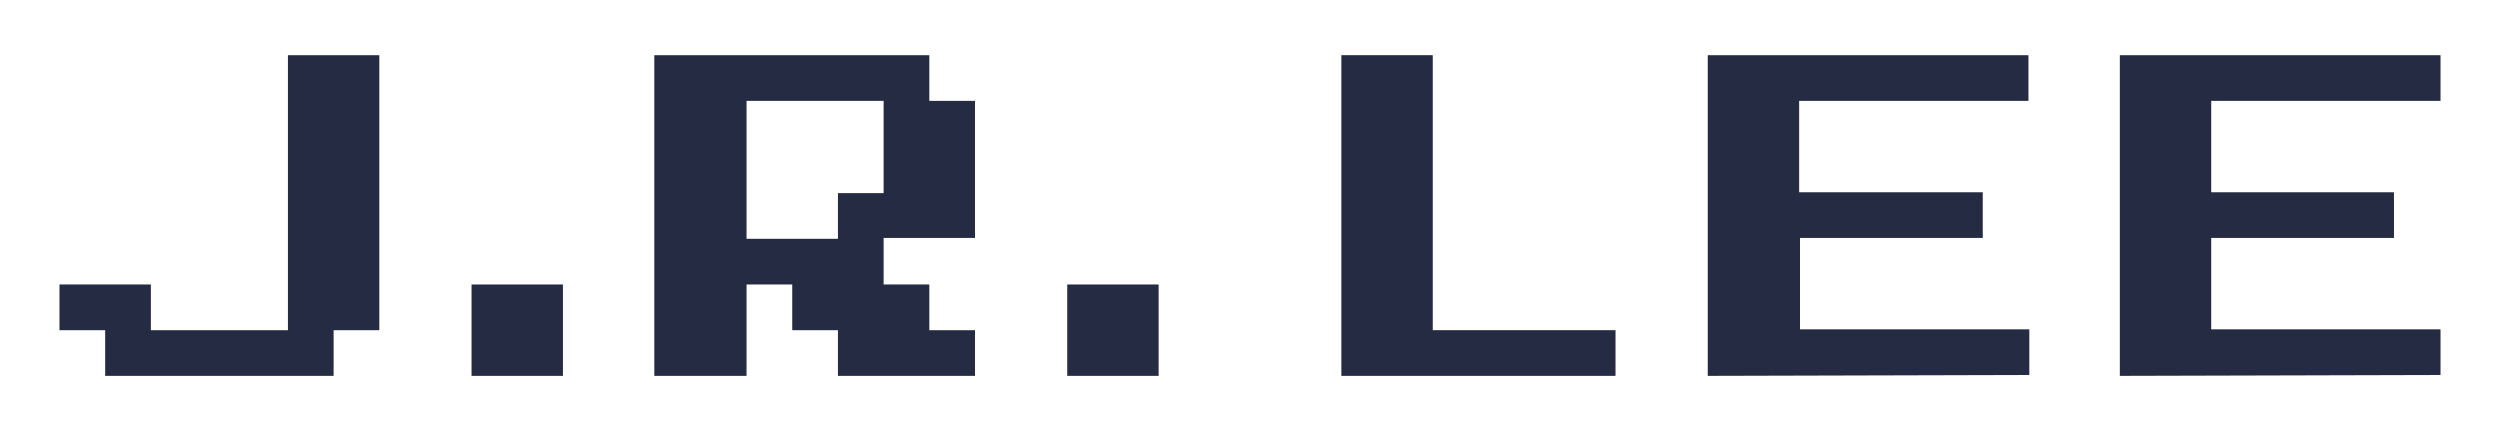<?xml version="1.0" encoding="utf-8"?>
<!-- Generator: Adobe Illustrator 25.2.3, SVG Export Plug-In . SVG Version: 6.00 Build 0)  -->
<svg version="1.1" id="Layer_1" xmlns="http://www.w3.org/2000/svg" xmlns:xlink="http://www.w3.org/1999/xlink" x="0px" y="0px"
	 viewBox="0 0 290 50" style="enable-background:new 0 0 290 50;" xml:space="preserve">
<style type="text/css">
	.st0{fill:#242B42;}
</style>
<g>
	<g>
		<path class="st0" d="M12.2,43.6v-5.3H6.9V33h10.6v5.3h15.9V6.4H44v31.9h-5.3v5.3H12.2z"/>
		<path class="st0" d="M54.7,43.6V33h10.6v10.6H54.7z"/>
		<path class="st0" d="M75.9,43.6V6.4h31.9v5.3h5.3v15.9h-10.6V33h5.3v5.3h5.3v5.3H97.2v-5.3h-5.3V33h-5.3v10.6H75.9z M86.6,27.7
			h10.6v-5.3h5.3V11.7H86.6V27.7z"/>
		<path class="st0" d="M123.8,43.6V33h10.6v10.6H123.8z"/>
		<path class="st0" d="M155.6,43.6V6.4h10.6v31.9h21.2v5.3H155.6z"/>
		<path class="st0" d="M198.1,43.6V6.4h37.2v5.3h-26.6v10.6H230v5.3h-21.2v10.6h26.6v5.3L198.1,43.6L198.1,43.6z"/>
		<path class="st0" d="M245.9,43.6V6.4h37.2v5.3h-26.6v10.6h21.2v5.3h-21.2v10.6h26.6v5.3L245.9,43.6L245.9,43.6z"/>
	</g>
</g>
</svg>
